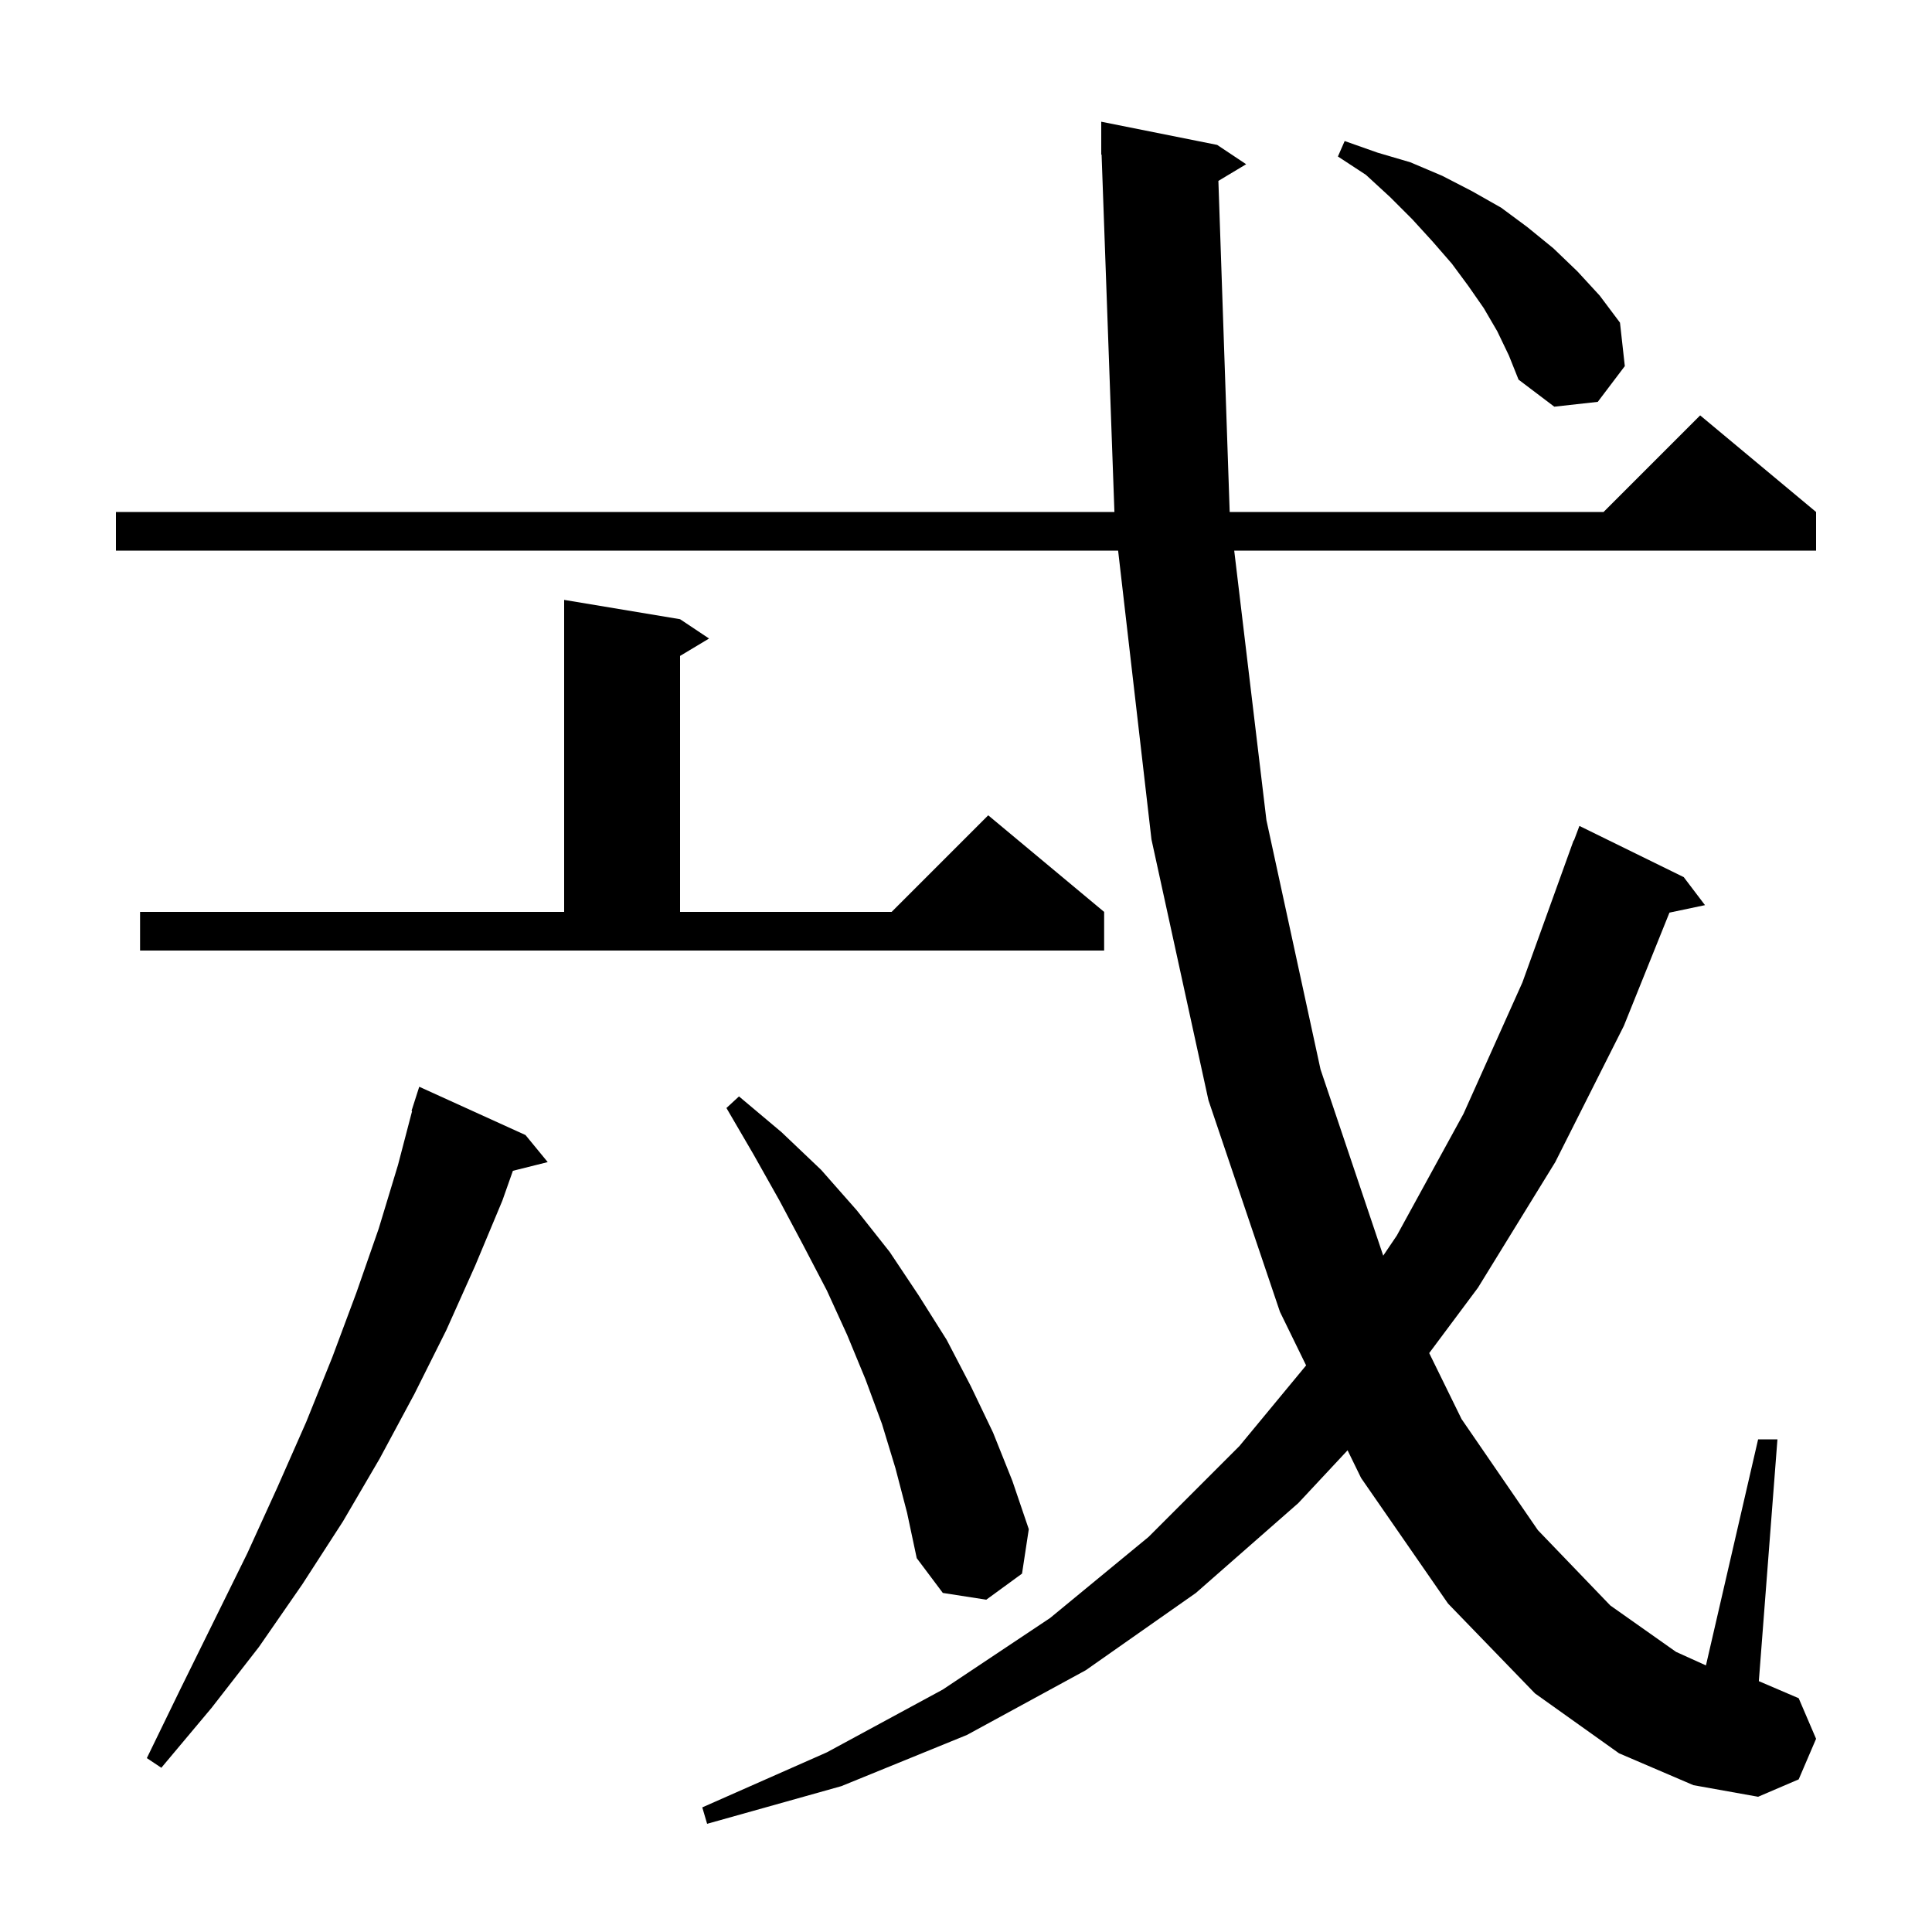 <svg xmlns="http://www.w3.org/2000/svg" xmlns:xlink="http://www.w3.org/1999/xlink" version="1.1" baseProfile="full" viewBox="0 0 200 200" width="200" height="200">
<g fill="black">
<path d="M 126.127 18.724 L 127.297 53.0 L 166.0 53.0 L 176.0 43.0 L 188.0 53.0 L 188.0 57.0 L 127.766 57.0 L 131.1 84.9 L 136.7 110.7 L 143.191 129.986 L 144.6 127.9 L 151.5 115.3 L 157.6 101.7 L 162.9 87.0 L 162.933 87.011 L 163.5 85.5 L 174.3 90.8 L 176.5 93.7 L 172.821 94.475 L 168.1 106.2 L 161.0 120.3 L 153.0 133.3 L 147.951 140.071 L 151.3 146.9 L 159.2 158.4 L 166.7 166.2 L 173.5 171.0 L 176.599 172.403 L 182.0 149.0 L 184.0 149.0 L 182.074 174.032 L 186.2 175.8 L 188.0 180.0 L 186.2 184.2 L 182.0 186.0 L 175.3 184.8 L 167.6 181.5 L 158.9 175.3 L 149.9 166.0 L 140.9 153.0 L 139.501 150.135 L 134.4 155.6 L 123.8 164.9 L 112.4 172.9 L 100.1 179.6 L 87.1 184.9 L 73.2 188.8 L 72.7 187.1 L 85.6 181.4 L 97.6 174.9 L 108.7 167.5 L 118.9 159.1 L 128.3 149.7 L 135.208 141.346 L 132.5 135.8 L 125.1 113.9 L 119.2 86.9 L 115.747 57.0 L 12.0 57.0 L 12.0 53.0 L 115.364 53.0 L 114.036 15.997 L 114.0 16.0 L 114.0 12.6 L 126.0 15.0 L 129.0 17.0 Z M 54.4 117.5 L 56.7 120.3 L 53.094 121.202 L 52.0 124.3 L 49.2 131.0 L 46.2 137.7 L 42.9 144.3 L 39.3 151.0 L 35.5 157.5 L 31.3 164.0 L 26.8 170.5 L 21.9 176.8 L 16.7 183.0 L 15.2 182.0 L 18.7 174.8 L 22.2 167.7 L 25.6 160.8 L 28.7 154.0 L 31.7 147.2 L 34.4 140.5 L 36.9 133.8 L 39.2 127.2 L 41.2 120.6 L 42.661 115.013 L 42.6 115.0 L 43.4 112.5 Z M 92.7 152.0 L 91.3 147.4 L 89.6 142.8 L 87.7 138.2 L 85.6 133.6 L 83.2 129.0 L 80.7 124.3 L 78.0 119.5 L 75.2 114.7 L 76.5 113.5 L 80.9 117.2 L 85.0 121.1 L 88.7 125.3 L 92.1 129.6 L 95.1 134.1 L 98.0 138.7 L 100.5 143.5 L 102.8 148.3 L 104.8 153.3 L 106.5 158.3 L 105.8 162.9 L 102.1 165.6 L 97.6 164.9 L 94.9 161.3 L 93.9 156.6 Z M 14.5 94.4 L 58.4 94.4 L 58.4 62.1 L 70.4 64.1 L 73.4 66.1 L 70.4 67.9 L 70.4 94.4 L 92.3 94.4 L 102.3 84.4 L 114.3 94.4 L 114.3 98.4 L 14.5 98.4 Z M 155.0 34.3 L 153.6 31.9 L 152.0 29.6 L 150.3 27.3 L 148.3 25.0 L 146.2 22.7 L 143.9 20.4 L 141.4 18.1 L 138.5 16.2 L 139.2 14.6 L 142.6 15.8 L 146.0 16.8 L 149.3 18.2 L 152.4 19.8 L 155.4 21.5 L 158.1 23.5 L 160.8 25.7 L 163.3 28.1 L 165.6 30.6 L 167.7 33.4 L 168.2 37.9 L 165.4 41.6 L 160.9 42.1 L 157.2 39.3 L 156.2 36.8 Z " />
</g>
</svg>
